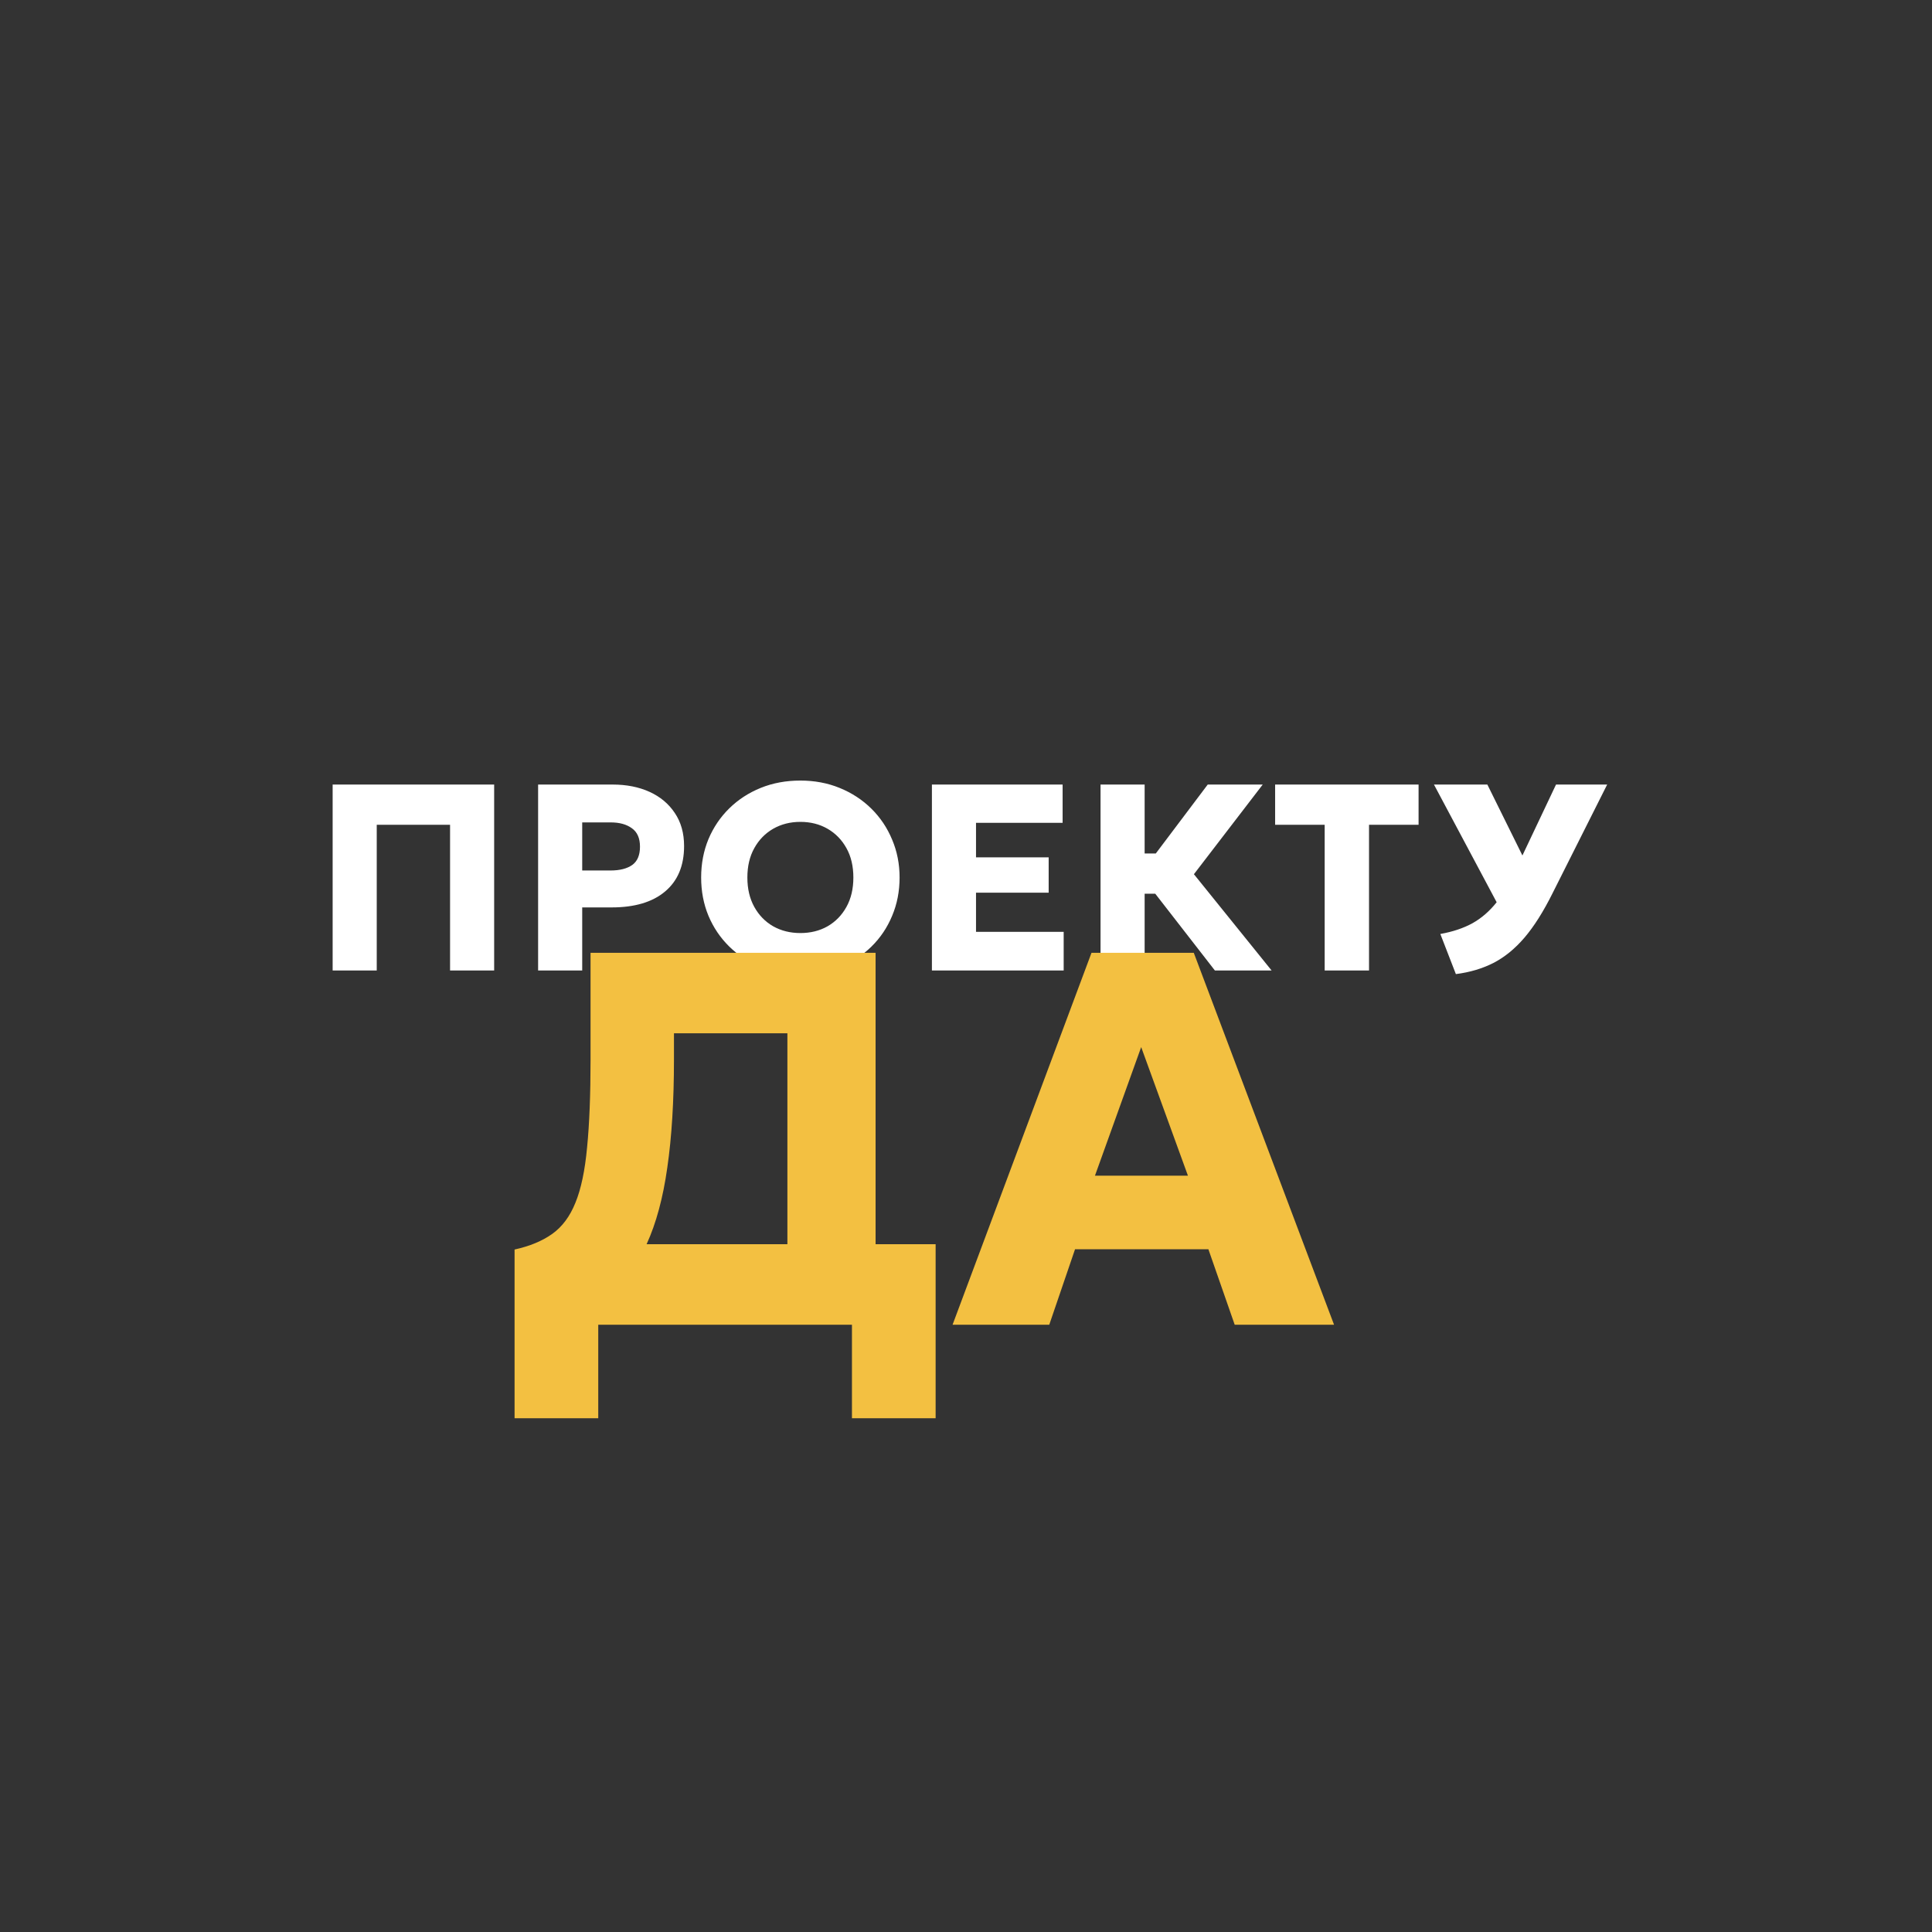 <svg width="1500" height="1500" viewBox="0 0 1500 1500" fill="none" xmlns="http://www.w3.org/2000/svg">
<rect x="0" y="0" width="1500" height="1500" fill="#333333" stroke="none"/>
<path d="M258.266 753.5V609.125H383.666V753.5H349.428V640.372H292.503V753.5H258.266ZM417.788 753.5V609.125H475.641C486.435 609.125 495.991 611.016 504.31 614.797C512.628 618.578 519.159 624.044 523.903 631.194C528.716 638.275 531.122 646.834 531.122 656.872C531.122 672.134 526.206 683.891 516.375 692.141C506.613 700.391 492.76 704.516 474.816 704.516H452.025V753.5H417.788ZM452.025 675.847H473.991C481.141 675.847 486.744 674.437 490.8 671.619C494.856 668.731 496.884 663.988 496.884 657.388C496.884 650.788 494.788 646.009 490.594 643.053C486.469 640.028 481.003 638.516 474.197 638.516H452.025V675.847ZM621.403 756.594C610.266 756.594 600.022 754.703 590.672 750.922C581.322 747.072 573.175 741.744 566.231 734.938C559.287 728.131 553.891 720.156 550.041 711.012C546.259 701.869 544.369 691.969 544.369 681.313C544.369 670.588 546.259 660.653 550.041 651.509C553.891 642.366 559.287 634.391 566.231 627.584C573.175 620.778 581.322 615.484 590.672 611.703C600.022 607.922 610.266 606.031 621.403 606.031C632.472 606.031 642.681 607.956 652.031 611.806C661.45 615.656 669.631 621.019 676.575 627.894C683.519 634.769 688.881 642.778 692.663 651.922C696.513 660.997 698.438 670.794 698.438 681.313C698.438 691.969 696.513 701.869 692.663 711.012C688.881 720.156 683.519 728.131 676.575 734.938C669.631 741.744 661.45 747.072 652.031 750.922C642.681 754.703 632.472 756.594 621.403 756.594ZM621.403 724.419C629.309 724.419 636.356 722.666 642.544 719.159C648.731 715.584 653.613 710.566 657.188 704.103C660.763 697.641 662.55 690.044 662.55 681.313C662.55 672.513 660.763 664.916 657.188 658.522C653.613 652.059 648.731 647.041 642.544 643.466C636.356 639.891 629.309 638.103 621.403 638.103C613.566 638.103 606.519 639.891 600.263 643.466C594.075 647.041 589.194 652.059 585.619 658.522C582.044 664.916 580.256 672.513 580.256 681.313C580.256 690.044 582.044 697.641 585.619 704.103C589.194 710.566 594.075 715.584 600.263 719.159C606.519 722.666 613.566 724.419 621.403 724.419ZM723.537 753.5V609.125H825.012V638.825H757.774V665.638H814.184V693.069H757.774V723.491H825.837V753.5H723.537ZM854.457 753.5V609.125H888.695V662.647H897.357L937.679 609.125H980.373L926.954 678.734L987.282 753.5H943.248L896.945 693.894H888.695V753.5H854.457ZM1028.47 753.5V640.372H990.005V609.125H1101.38V640.372H1062.91V753.5H1028.47ZM1130.34 756.284L1118.27 725.141C1127.9 723.422 1136.21 720.638 1143.23 716.788C1150.24 712.869 1156.5 707.438 1162 700.494L1113.32 609.125H1154.78L1182 664.194L1208.09 609.125H1247.8L1205.41 693.481C1198.33 707.712 1191.08 719.194 1183.65 727.925C1176.23 736.587 1168.18 743.153 1159.52 747.622C1150.86 752.022 1141.13 754.909 1130.34 756.284Z" fill="white"/>
<path d="M399.513 1101.1V970.131C411.338 967.519 421.1 963.463 428.8 957.963C436.5 952.462 442.481 944.419 446.744 933.831C451.144 923.106 454.169 908.738 455.819 890.725C457.606 872.713 458.5 849.956 458.5 822.456V739.75H679.806V966.006H726.419V1101.1H661.45V1028.5H464.481V1101.1H399.513ZM523.263 822.456C523.263 854.769 521.544 882.75 518.106 906.4C514.806 929.912 509.444 949.781 502.019 966.006H611.331V802.244H523.263V822.456ZM739.574 1028.5L847.442 739.75H926.849L1035.75 1028.5H958.611L938.192 969.925H834.655L814.649 1028.5H739.574ZM850.124 912.794H922.311L886.011 812.969L850.124 912.794Z" fill="#F3C041"/>
</svg>
